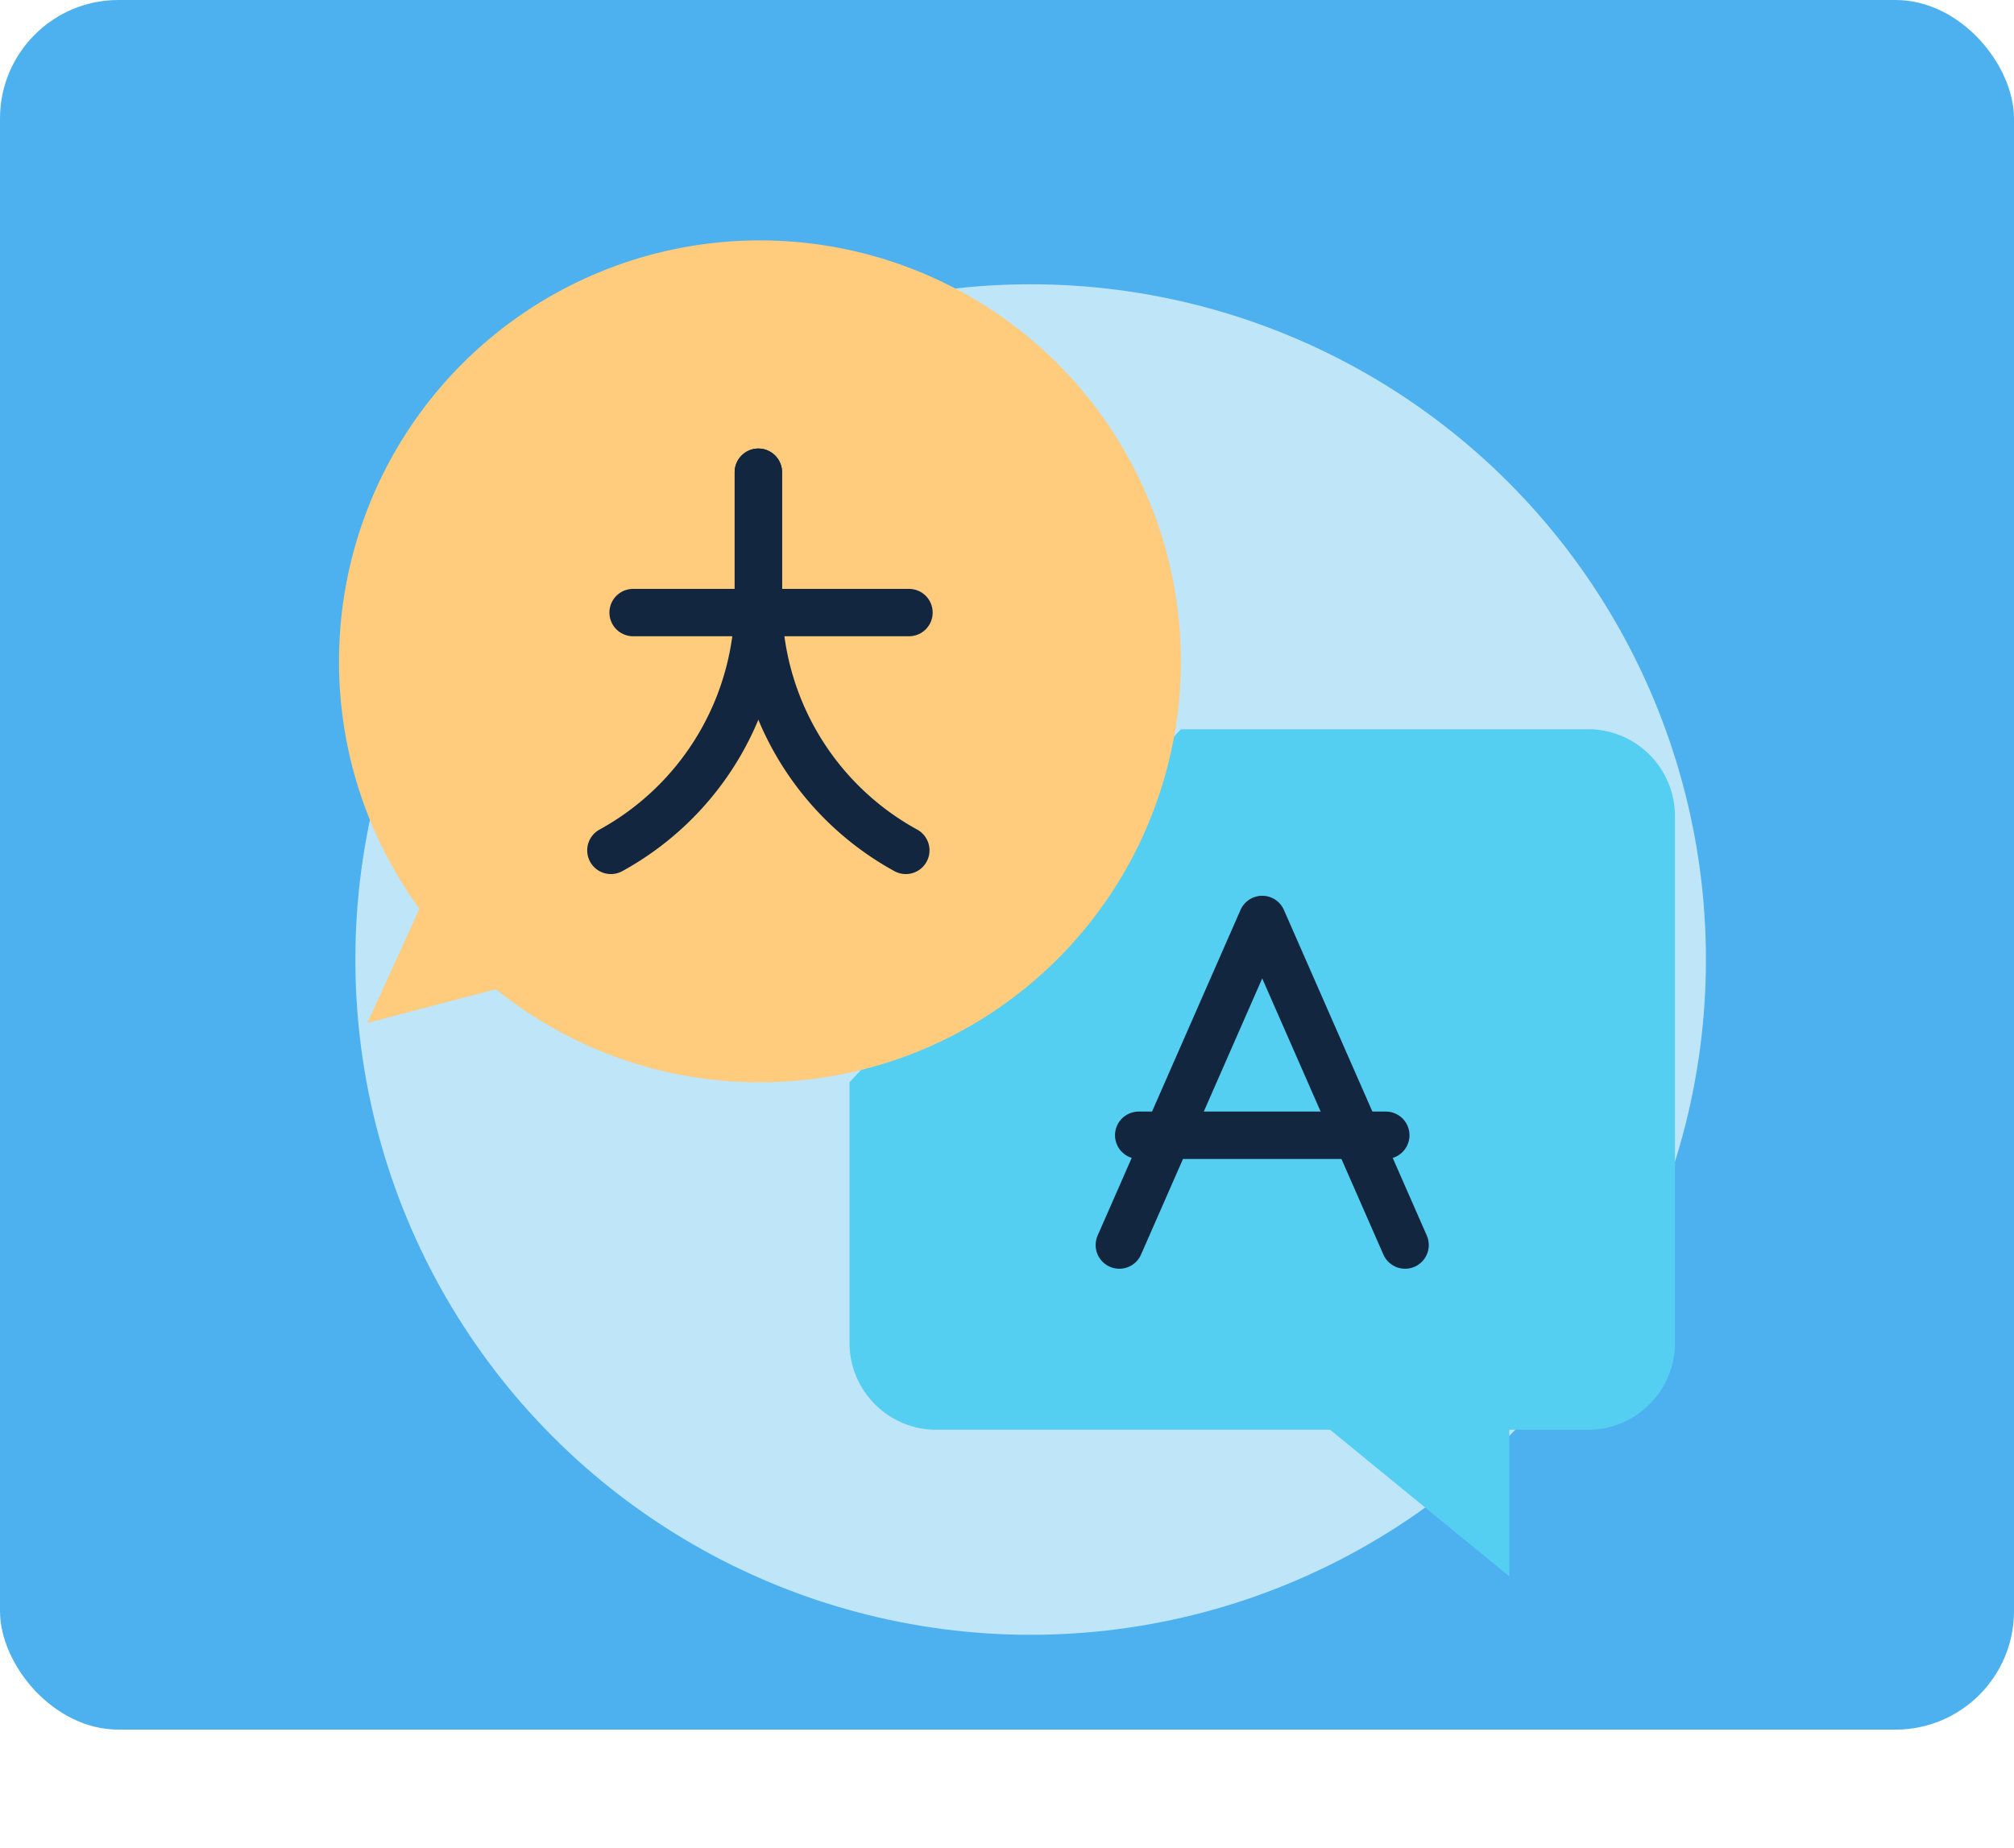 <svg xmlns="http://www.w3.org/2000/svg" xmlns:xlink="http://www.w3.org/1999/xlink" width="85" height="78" viewBox="0 0 85 78">
  <defs>
    <filter id="Elipse_7683" x="6" y="3" width="75" height="75" filterUnits="userSpaceOnUse">
      <feOffset dy="3" input="SourceAlpha"/>
      <feGaussianBlur stdDeviation="3" result="blur"/>
      <feFlood flood-opacity="0.161"/>
      <feComposite operator="in" in2="blur"/>
      <feComposite in="SourceGraphic"/>
    </filter>
    <clipPath id="clip-path">
      <path id="path345" d="M0-682.665H58.675v58.675H0Z" transform="translate(0 682.665)"/>
    </clipPath>
  </defs>
  <g id="Grupo_1006098" data-name="Grupo 1006098" transform="translate(-180 -2330)">
    <rect id="Rectángulo_345293" data-name="Rectángulo 345293" width="85" height="73" rx="5" transform="translate(180 2330)" fill="#4db1f0"/>
    <g id="Grupo_1003777" data-name="Grupo 1003777" transform="translate(-0.762 1924.238)">
      <g transform="matrix(1, 0, 0, 1, 180.76, 405.76)" filter="url(#Elipse_7683)">
        <circle id="Elipse_7683-2" data-name="Elipse 7683" cx="28.5" cy="28.5" r="28.5" transform="translate(15 9)" fill="#bfe5f9"/>
      </g>
    </g>
    <g id="g341" transform="translate(193.162 2339)">
      <g id="g343" clip-path="url(#clip-path)">
        <g id="g349" transform="translate(22.691 21.774)">
          <path id="path351" d="M0-158.486v11a3.667,3.667,0,0,0,3.666,3.667H20.284l7.564,6.188v-6.188h3.323a3.667,3.667,0,0,0,3.667-3.667v-22.232a3.667,3.667,0,0,0-3.667-3.667H13.986Z" transform="translate(0 173.389)" fill="#54cff2"/>
        </g>
        <g id="g357" transform="translate(34.08 29.805)">
          <path id="path359" d="M-128.25-146.145l-6.03-13.742-6.03,13.742" transform="translate(140.309 159.888)" fill="none" stroke="#12263f" stroke-linecap="round" stroke-linejoin="round" stroke-miterlimit="10" stroke-width="2"/>
        </g>
        <g id="g361" transform="translate(34.895 38.914)">
          <path id="path363" d="M-110.914,0h-10.429" transform="translate(121.344)" fill="none" stroke="#12263f" stroke-linecap="round" stroke-linejoin="round" stroke-miterlimit="10" stroke-width="2"/>
        </g>
        <g id="g365" transform="translate(1.146 1.146)">
          <path id="path367" d="M-188.929,0a17.765,17.765,0,0,0-17.765,17.765A17.684,17.684,0,0,0-203.3,28.21l-2.19,4.812,5.42-1.417v0a17.69,17.69,0,0,0,11.141,3.928,17.765,17.765,0,0,0,17.765-17.765A17.765,17.765,0,0,0-188.929,0" transform="translate(206.694)" fill="#ffcb7c"/>
        </g>
        <g id="g377" transform="translate(13.558 16.854)">
          <path id="path379" d="M0,0H11.643" fill="none" stroke="#12263f" stroke-linecap="round" stroke-linejoin="round" stroke-miterlimit="10" stroke-width="2"/>
        </g>
        <g id="g381" transform="translate(12.621 10.932)">
          <path id="path383" d="M0-169.716H0a11.986,11.986,0,0,0,6.223-10.51v-5.449" transform="translate(0 185.674)" fill="none" stroke="#12263f" stroke-linecap="round" stroke-linejoin="round" stroke-miterlimit="10" stroke-width="2"/>
        </g>
        <g id="g385" transform="translate(18.844 10.932)">
          <path id="path387" d="M-66.178-169.716h0a11.986,11.986,0,0,1-6.223-10.51v-5.449" transform="translate(72.401 185.674)" fill="none" stroke="#12263f" stroke-linecap="round" stroke-linejoin="round" stroke-miterlimit="10" stroke-width="2"/>
        </g>
      </g>
    </g>
  </g>
</svg>
